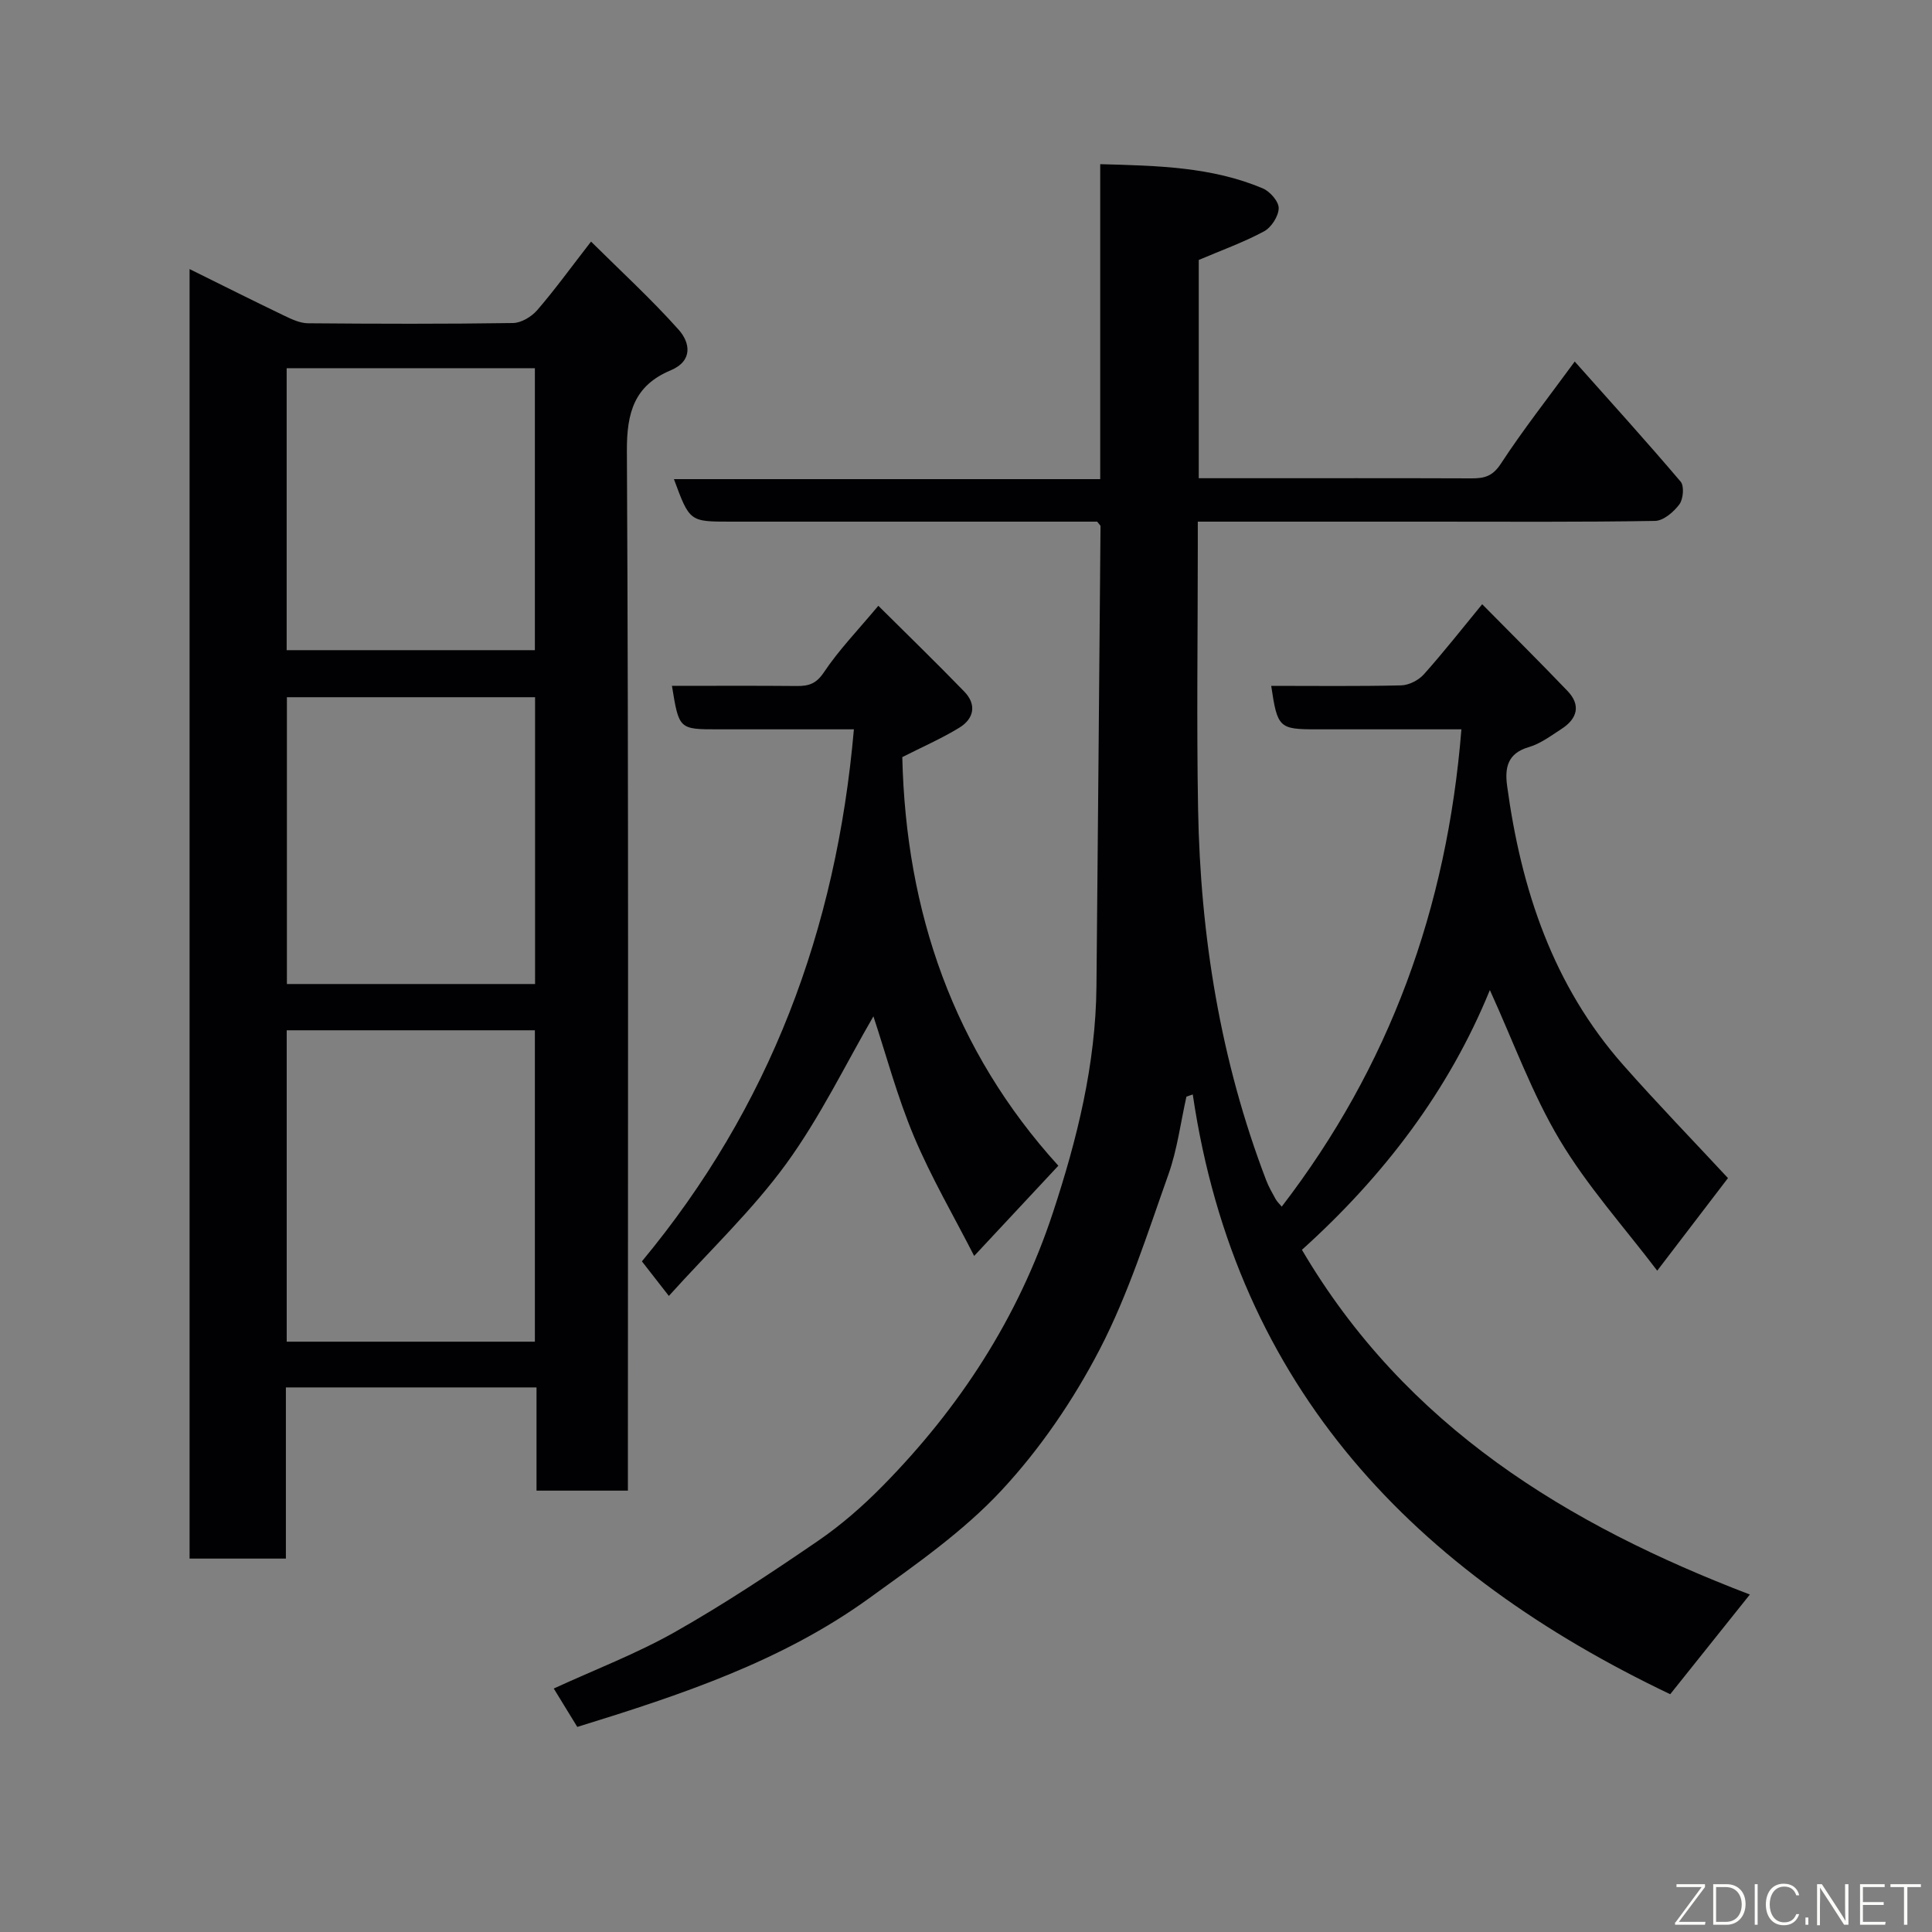 <svg enable-background="new 0 0 400 400" viewBox="0 0 400 400" xmlns="http://www.w3.org/2000/svg"><rect x="0" y="0" width="400" height="400" fill="#808080" stroke="none"/><path d="m362.29 330.13c-5.52 6.91-10.82 13.55-16.49 20.64-52.55-25.05-89.85-63.1-98.85-124.17-.44.15-.88.29-1.31.44-1.21 5.39-1.9 10.97-3.74 16.14-4.35 12.22-8.28 24.75-14.22 36.2-5.44 10.48-12.33 20.6-20.36 29.22-7.95 8.54-17.84 15.41-27.39 22.31-18.09 13.08-39.03 20.03-60.41 26.63-1.49-2.43-3.06-4.99-4.87-7.95 8.56-3.93 17.11-7.2 25-11.65 10.17-5.75 19.95-12.24 29.6-18.84 4.86-3.32 9.39-7.28 13.52-11.48 15.92-16.18 28.04-34.78 35.2-56.48 5.04-15.28 8.89-30.75 9.04-46.94.3-31.76.57-63.52.84-95.28 0-.13-.18-.25-.7-.92-1.36 0-3.14 0-4.92 0-23.66 0-47.32 0-70.99 0-8.46 0-8.46 0-11.71-8.8h88.26c0-21.8 0-43.19 0-65.21 11.82.32 23.05.54 33.65 5.01 1.5.63 3.34 2.74 3.3 4.12-.04 1.67-1.54 3.99-3.07 4.8-4.26 2.28-8.86 3.93-13.48 5.9v45.19h9.01c15.83 0 31.66-.03 47.49.03 2.61.01 4.34-.42 6.03-3.01 4.63-7.08 9.88-13.76 15.31-21.18 7.34 8.25 14.78 16.45 21.93 24.87.77.91.55 3.62-.27 4.71-1.17 1.57-3.29 3.39-5.04 3.42-15.49.26-30.99.15-46.49.15-15.82 0-31.63 0-48.17 0v5.5c0 18-.26 36 .06 53.99.47 26.35 4.63 52.09 14.08 76.82.52 1.37 1.26 2.66 1.97 3.94.31.56.81 1.01 1.27 1.57 22.29-29.01 34.22-61.72 37.2-98.82-6.32 0-11.91 0-17.5 0-4.17 0-8.33 0-12.5 0-7.75 0-8.09-.31-9.38-9 9.01 0 17.96.11 26.9-.1 1.61-.04 3.61-1.06 4.7-2.28 4.11-4.6 7.92-9.46 12.08-14.52 5.91 5.99 11.87 11.9 17.67 17.96 2.81 2.94 2.02 5.74-1.22 7.84-2.19 1.42-4.39 3.08-6.82 3.79-4.4 1.28-4.97 4.29-4.47 8 2.9 21.41 9.48 41.34 24.07 57.84 7.06 7.99 14.49 15.66 21.66 23.38-4.18 5.47-9.23 12.07-14.65 19.17-6.82-8.99-14.45-17.46-20.19-27.07-5.72-9.57-9.55-20.27-14.46-31.03-8.47 20.76-21.89 38.44-38.91 53.78 21.54 36.65 55.05 56.95 92.74 71.37z" fill="#010103"/><path d="m39.25 322.69c0-88.89 0-177.61 0-266.98 6.77 3.35 13.15 6.55 19.58 9.64 1.55.74 3.27 1.56 4.92 1.58 14.16.12 28.33.16 42.48-.05 1.7-.03 3.82-1.31 4.99-2.66 3.63-4.2 6.89-8.71 11.15-14.2 6.19 6.14 12.49 11.91 18.15 18.26 2.34 2.63 3.03 6.42-1.68 8.4-7.48 3.14-9.09 8.69-9.05 16.66.37 69.64.21 139.29.21 208.94v6.34c-6.26 0-12.31 0-18.92 0 0-7.01 0-14.08 0-21.37-17.48 0-34.41 0-51.89 0v35.44c-6.93 0-13.31 0-19.94 0zm71.49-44.91c0-21.83 0-43.08 0-64.47-17.3 0-34.34 0-51.38 0v64.47zm.04-133.43c-17.44 0-34.47 0-51.38 0v59.38h51.38c0-19.85 0-39.43 0-59.38zm-51.43-68.12v58.38h51.39c0-19.65 0-38.9 0-58.38-17.18 0-34.1 0-51.39 0z" fill="#010103"/><path d="m181.85 125.42c6.07 6.03 12.01 11.8 17.78 17.75 2.65 2.73 2.01 5.65-1.04 7.51-3.73 2.27-7.77 4.03-11.78 6.07.74 32.08 10.63 60.74 32.31 84.6-5.86 6.28-11.4 12.21-17.43 18.68-4.17-8.17-8.88-16.21-12.46-24.72-3.49-8.31-5.82-17.11-8.4-24.89-5.76 9.92-11.03 20.88-18.07 30.55-7 9.61-15.78 17.91-24.28 27.34-2.43-3.12-3.99-5.13-5.58-7.16 26.49-31.93 40.26-68.59 43.89-110.15-10.21 0-19.16 0-28.11 0-8.1 0-8.1 0-9.56-9 8.68 0 17.28-.05 25.87.03 2.47.02 4.01-.47 5.6-2.85 3.08-4.61 7-8.66 11.26-13.76z" fill="#010103"/><g fill="#fbfcfa"><path d="m346.9 398 5.4-7.3h-5.2v-.6h5.9v.6l-5.4 7.2h5.5l-.1.6h-6.2v-.5z"/><path d="m354.7 390.1h2.8c2.3 0 3.9 1.6 3.9 4.1s-1.6 4.3-3.9 4.3h-2.8zm.6 7.8h2c2.2 0 3.3-1.6 3.3-3.6 0-1.8-1-3.6-3.3-3.6h-2z"/><path d="m363.9 390.1v8.4h-.6v-8.4h1.6z"/><path d="m372.5 396.3c-.4 1.3-1.4 2.3-3.2 2.3-2.4 0-3.7-1.9-3.7-4.3 0-2.3 1.2-4.3 3.7-4.3 1.8 0 2.9 1 3.2 2.4h-.6c-.4-1.1-1.1-1.8-2.5-1.8-2.1 0-3 1.9-3 3.7s.9 3.7 3 3.7c1.4 0 2.1-.7 2.5-1.7z"/><path d="m373.8 398.5v-1.5h.6v1.5z"/><path d="m376.2 398.5v-8.4h1c1.3 2 4.4 6.7 4.9 7.6-.1-1.2-.1-2.4-.1-3.8v-3.8h.7v8.4h-.9c-1.2-1.9-4.4-6.8-5-7.7.1 1.1 0 2.3 0 3.9v3.9h-.6z"/><path d="m390 394.4h-4.3v3.5h4.7l-.1.6h-5.2v-8.4h5.1v.6h-4.5v3.1h4.3z"/><path d="m394.2 390.7h-2.8v-.6h6.3v.6h-2.8v7.8h-.7z"/></g></svg>